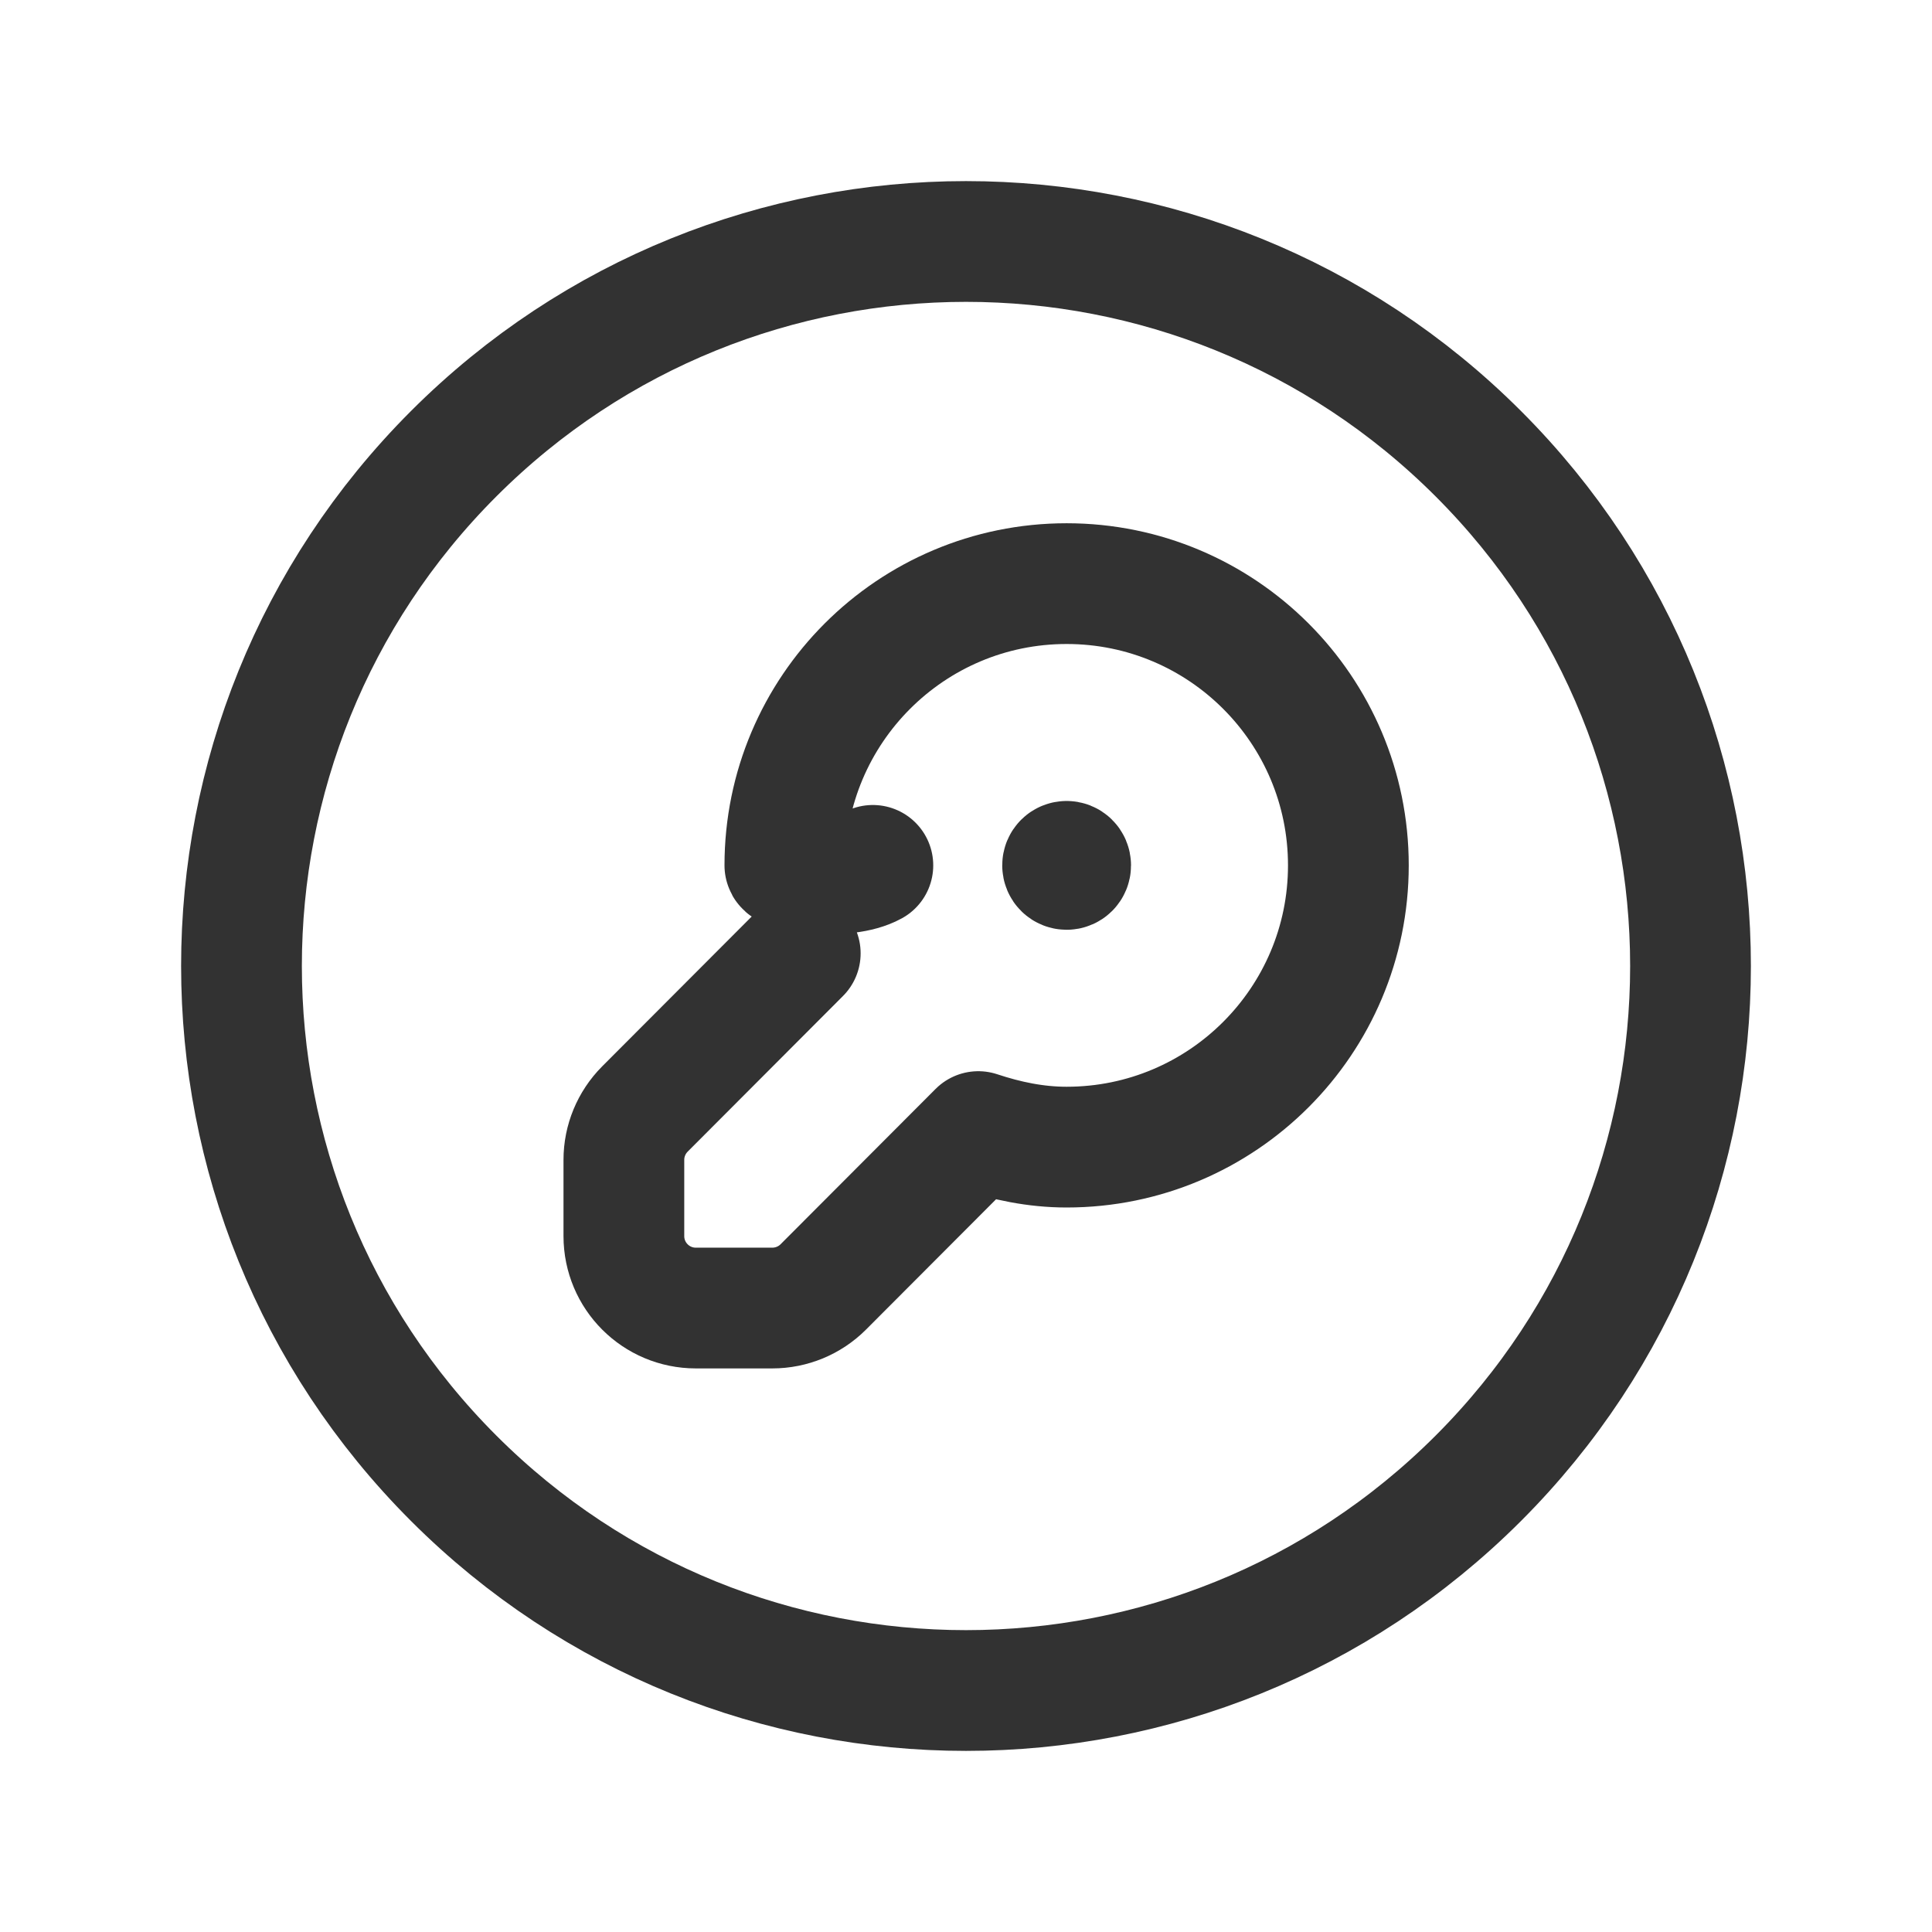 <?xml version="1.0" encoding="UTF-8"?><svg version="1.1" viewBox="0 0 24 24" xmlns="http://www.w3.org/2000/svg" xmlns:xlink="http://www.w3.org/1999/xlink"><g fill="none"><path d="M0 0h24v24h-24v-24Z"></path><path stroke="#323232" stroke-linecap="round" stroke-linejoin="round" stroke-width="1.5" d="M9.941 11.843l-1.93 1.934c-.167.168-.261.395-.261.631v.947c0 .494.4.894.894.894h.95c.237 0 .465-.094.633-.262 0 0 1.926-1.93 1.926-1.93 .347.115.711.193 1.097.193 1.933 0 3.5-1.567 3.5-3.5 0-1.933-1.567-3.5-3.5-3.5 -1.933 0-3.5 1.567-3.5 3.5 3.55271e-15.384.077.747.191 1.093Z"></path><path stroke="#323232" stroke-linecap="round" stroke-linejoin="round" stroke-width="1.5" d="M18.364 5.636c3.515 3.515 3.515 9.213 0 12.728 -3.515 3.515-9.213 3.515-12.728 0 -3.515-3.515-3.515-9.213 0-12.728 3.515-3.515 9.213-3.515 12.728 8.88178e-16"></path><path stroke="#323232" stroke-linecap="round" stroke-linejoin="round" stroke-width="1.5" d="M13.25 10.7c-.028 0-.05.022-.05.05 0 .028.022.05.05.05 .028 0 .05-.022.05-.05 0-.028-.022-.05-.05-.05"></path></g></svg>